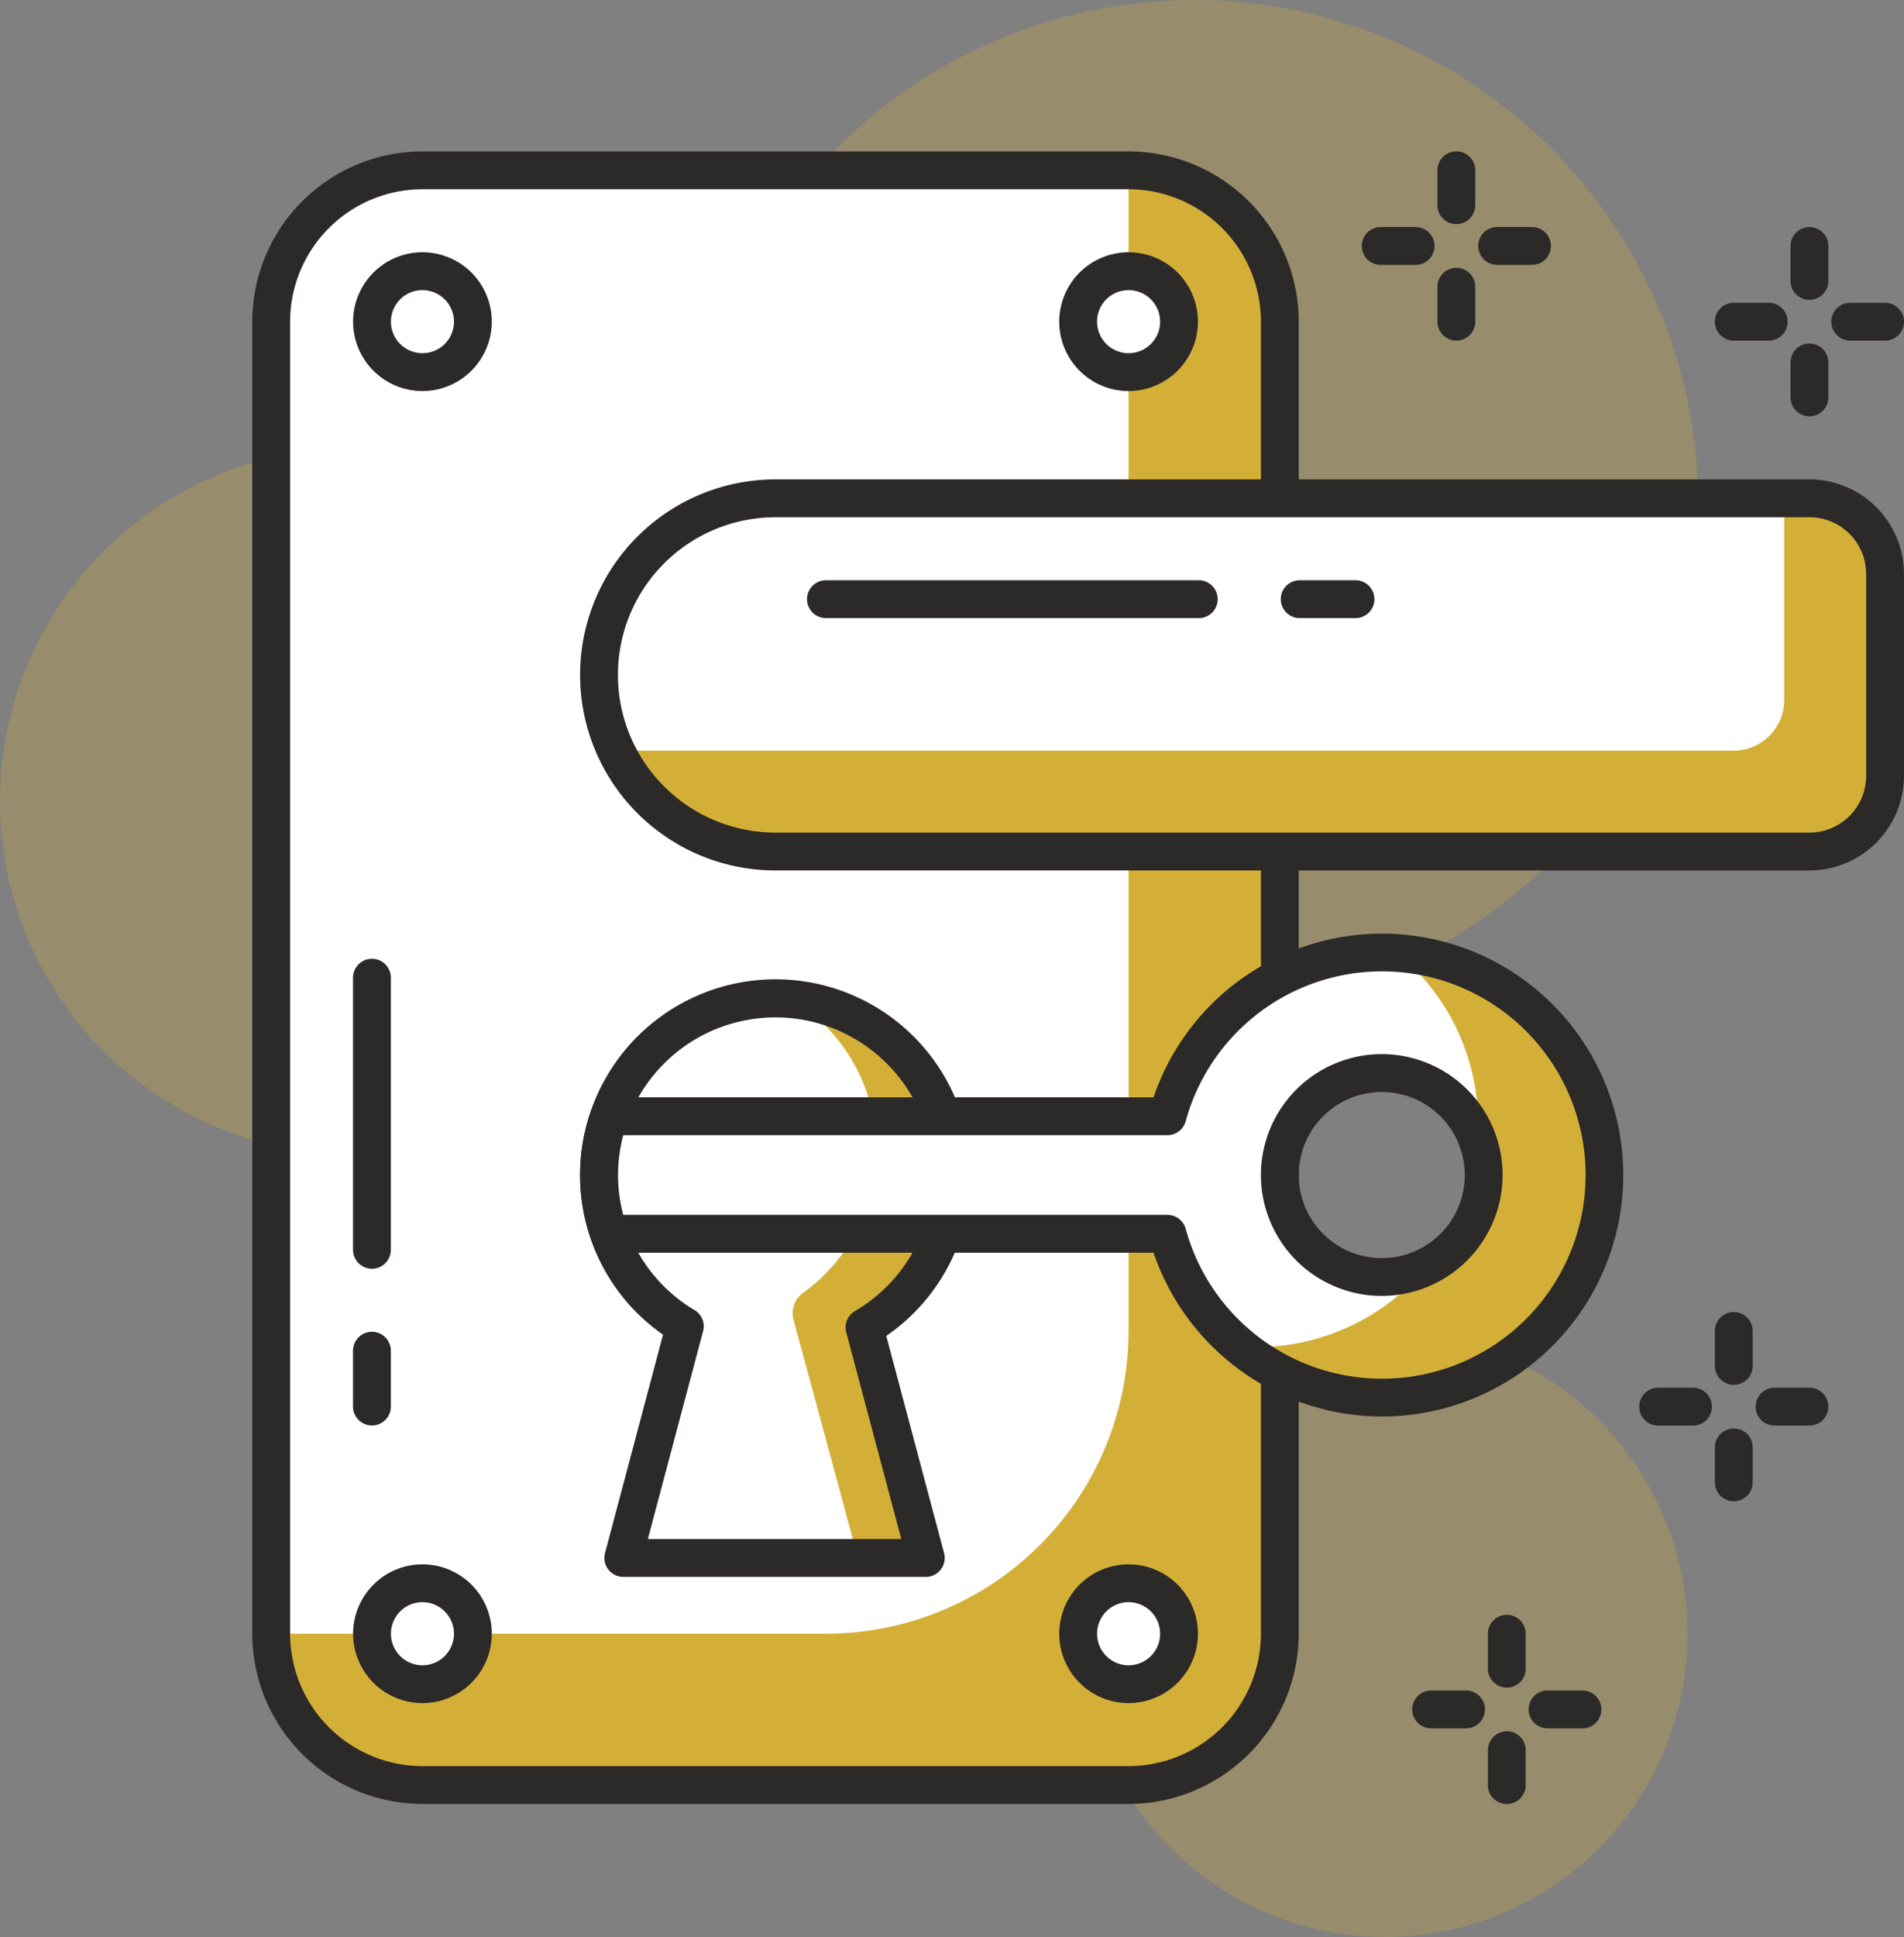 <svg xmlns="http://www.w3.org/2000/svg" width="75.506" height="76.775" viewBox="0 0 75.506 76.775">
  <rect x="0" y="0" width="75.506" height="76.775" fill="#808080" stroke="none"/>
  <g id="Groupe_4108" data-name="Groupe 4108" transform="translate(-1327.63 -1608.063)">
    <circle id="Ellipse_110" data-name="Ellipse 110" cx="14" cy="14" r="14" transform="translate(1327.63 1625.82)" fill="#d4af37" opacity="0.276"/>
    <circle id="Ellipse_111" data-name="Ellipse 111" cx="12" cy="12" r="12" transform="translate(1370.55 1660.838)" fill="#d4af37" opacity="0.276"/>
    <circle id="Ellipse_112" data-name="Ellipse 112" cx="20" cy="20" r="20" transform="translate(1354.979 1608.063)" fill="#d4af37" opacity="0.276"/>
    <g id="Groupe_4067" data-name="Groupe 4067" transform="translate(487.947 1276.376)">
      <rect id="Rectangle_2215" data-name="Rectangle 2215" width="40" height="64" rx="6" transform="translate(850.437 338.439)" fill="#d4af37"/>
    </g>
    <g id="Groupe_4068" data-name="Groupe 4068" transform="translate(487.947 1276.376)">
      <path id="Rectangle_2216" data-name="Rectangle 2216" d="M6,0H34a0,0,0,0,1,0,0V46A12,12,0,0,1,22,58H0a0,0,0,0,1,0,0V6A6,6,0,0,1,6,0Z" transform="translate(850.437 338.439)" fill="#fff"/>
    </g>
    <g id="Groupe_4069" data-name="Groupe 4069" transform="translate(487.947 1276.376)">
      <path id="Tracé_4382" data-name="Tracé 4382" d="M884.437,403.188h-28a6.758,6.758,0,0,1-6.75-6.75v-52a6.759,6.759,0,0,1,6.75-6.75h28a6.758,6.758,0,0,1,6.75,6.75v52A6.758,6.758,0,0,1,884.437,403.188Zm-28-64a5.257,5.257,0,0,0-5.25,5.25v52a5.256,5.256,0,0,0,5.25,5.25h28a5.256,5.256,0,0,0,5.25-5.25v-52a5.256,5.256,0,0,0-5.25-5.25Z" fill="#2b2a28"/>
    </g>
    <g id="Groupe_4070" data-name="Groupe 4070" transform="translate(487.947 1276.376)">
      <path id="Tracé_4383" data-name="Tracé 4383" d="M911.437,351.438h-41a7,7,0,0,0-7,7h0a7,7,0,0,0,7,7h41a3,3,0,0,0,3-3v-8A3,3,0,0,0,911.437,351.438Z" fill="#fff"/>
    </g>
    <g id="Groupe_4071" data-name="Groupe 4071" transform="translate(487.947 1276.376)">
      <path id="Tracé_4384" data-name="Tracé 4384" d="M911.437,351.438h-1v8a2,2,0,0,1-2,2H864.12a6.992,6.992,0,0,0,6.317,4h41a3,3,0,0,0,3-3v-8A3,3,0,0,0,911.437,351.438Z" fill="#d4af37"/>
    </g>
    <g id="Groupe_4072" data-name="Groupe 4072" transform="translate(487.947 1276.376)">
      <path id="Tracé_4385" data-name="Tracé 4385" d="M911.438,366.188h-41a7.75,7.75,0,0,1,0-15.5h41a3.754,3.754,0,0,1,3.75,3.75v8A3.755,3.755,0,0,1,911.438,366.188Zm-41-14a6.25,6.25,0,0,0,0,12.5h41a2.253,2.253,0,0,0,2.25-2.25v-8a2.252,2.252,0,0,0-2.25-2.25Z" fill="#2b2a28"/>
    </g>
    <g id="Groupe_4073" data-name="Groupe 4073" transform="translate(487.947 1276.376)">
      <circle id="Ellipse_113" data-name="Ellipse 113" cx="2" cy="2" r="2" transform="translate(882.439 342.436)" fill="#fff"/>
    </g>
    <g id="Groupe_4074" data-name="Groupe 4074" transform="translate(487.947 1276.376)">
      <path id="Tracé_4386" data-name="Tracé 4386" d="M884.439,347.186a2.75,2.75,0,1,1,2.75-2.75A2.753,2.753,0,0,1,884.439,347.186Zm0-4a1.25,1.25,0,1,0,1.25,1.25A1.252,1.252,0,0,0,884.439,343.186Z" fill="#2b2a28"/>
    </g>
    <g id="Groupe_4075" data-name="Groupe 4075" transform="translate(487.947 1276.376)">
      <circle id="Ellipse_114" data-name="Ellipse 114" cx="2" cy="2" r="2" transform="translate(854.437 342.436)" fill="#fff"/>
    </g>
    <g id="Groupe_4076" data-name="Groupe 4076" transform="translate(487.947 1276.376)">
      <path id="Tracé_4387" data-name="Tracé 4387" d="M856.436,347.186a2.75,2.75,0,1,1,2.75-2.75A2.753,2.753,0,0,1,856.436,347.186Zm0-4a1.25,1.25,0,1,0,1.25,1.25A1.252,1.252,0,0,0,856.436,343.186Z" fill="#2b2a28"/>
    </g>
    <g id="Groupe_4077" data-name="Groupe 4077" transform="translate(487.947 1276.376)">
      <circle id="Ellipse_115" data-name="Ellipse 115" cx="2" cy="2" r="2" transform="translate(882.439 394.441)" fill="#fff"/>
    </g>
    <g id="Groupe_4078" data-name="Groupe 4078" transform="translate(487.947 1276.376)">
      <path id="Tracé_4388" data-name="Tracé 4388" d="M884.439,399.191a2.75,2.75,0,1,1,2.75-2.75A2.753,2.753,0,0,1,884.439,399.191Zm0-4a1.25,1.25,0,1,0,1.25,1.25A1.252,1.252,0,0,0,884.439,395.191Z" fill="#2b2a28"/>
    </g>
    <g id="Groupe_4079" data-name="Groupe 4079" transform="translate(487.947 1276.376)">
      <circle id="Ellipse_116" data-name="Ellipse 116" cx="2" cy="2" r="2" transform="translate(854.437 394.441)" fill="#fff"/>
    </g>
    <g id="Groupe_4080" data-name="Groupe 4080" transform="translate(487.947 1276.376)">
      <path id="Tracé_4389" data-name="Tracé 4389" d="M856.436,399.191a2.75,2.75,0,1,1,2.75-2.75A2.753,2.753,0,0,1,856.436,399.191Zm0-4a1.25,1.25,0,1,0,1.25,1.25A1.252,1.252,0,0,0,856.436,395.191Z" fill="#2b2a28"/>
    </g>
    <g id="Groupe_4081" data-name="Groupe 4081" transform="translate(487.947 1276.376)">
      <path id="Tracé_4390" data-name="Tracé 4390" d="M864.4,393.438h.52l-.483-.138Z" fill="#bdc3d8"/>
    </g>
    <g id="Groupe_4082" data-name="Groupe 4082" transform="translate(487.947 1276.376)">
      <path id="Tracé_4391" data-name="Tracé 4391" d="M877.437,378.26a7,7,0,1,0-10.6,6l-2.445,9.181h12l-2.432-9.137A6.991,6.991,0,0,0,877.437,378.26Z" fill="#fff"/>
    </g>
    <g id="Groupe_4083" data-name="Groupe 4083" transform="translate(487.947 1276.376)">
      <path id="Tracé_4392" data-name="Tracé 4392" d="M873.964,384.3a6.994,6.994,0,0,0-2.881-13.008,6.985,6.985,0,0,1,.425,11.654.979.979,0,0,0-.356,1.051l2.554,9.44h2.69Z" fill="#d4af37"/>
    </g>
    <g id="Groupe_4084" data-name="Groupe 4084" transform="translate(487.947 1276.376)">
      <path id="Tracé_4393" data-name="Tracé 4393" d="M876.4,394.188h-12a.75.75,0,0,1-.724-.943l2.3-8.656a7.681,7.681,0,0,1-3.288-6.329,7.75,7.75,0,1,1,12.142,6.378l2.292,8.607a.75.75,0,0,1-.725.943Zm-11.025-1.5h10.05l-2.183-8.195a.751.751,0,0,1,.346-.841,6.247,6.247,0,1,0-9.4-5.392,6.2,6.2,0,0,0,3.039,5.354.749.749,0,0,1,.338.836Z" fill="#2b2a28"/>
    </g>
    <g id="Groupe_4085" data-name="Groupe 4085" transform="translate(487.947 1276.376)">
      <path id="Tracé_4394" data-name="Tracé 4394" d="M894.483,369.438a8.819,8.819,0,0,0-8.5,6.493H863.844a6.815,6.815,0,0,0,.007,4.659h22.13a8.819,8.819,0,1,0,8.5-11.152Zm0,12.864a4.042,4.042,0,1,1,4.041-4.042A4.042,4.042,0,0,1,894.483,382.3Z" fill="#fff"/>
    </g>
    <g id="Groupe_4086" data-name="Groupe 4086" transform="translate(487.947 1276.376)">
      <path id="Tracé_4395" data-name="Tracé 4395" d="M895.113,369.47a8.8,8.8,0,0,1,3.192,6.79c0,.216-.018.426-.033.638a8.8,8.8,0,0,1-8.79,8.184c-.2,0-.406-.012-.606-.025a8.814,8.814,0,1,0,6.237-15.587Z" fill="#d4af37"/>
    </g>
    <g id="Groupe_4087" data-name="Groupe 4087" transform="translate(487.947 1276.376)">
      <path id="Tracé_4396" data-name="Tracé 4396" d="M894.483,387.832a9.59,9.59,0,0,1-9.055-6.492H863.852a.752.752,0,0,1-.707-.5,7.573,7.573,0,0,1-.008-5.16.748.748,0,0,1,.707-.5h21.584a9.569,9.569,0,1,1,9.055,12.651ZM864.4,379.84h21.579a.75.75,0,0,1,.724.552,8.073,8.073,0,1,0,0-4.263.751.751,0,0,1-.724.552H864.4a6.147,6.147,0,0,0-.208,1.579A6.077,6.077,0,0,0,864.4,379.84Zm30.08,3.212a4.792,4.792,0,1,1,4.791-4.792A4.8,4.8,0,0,1,894.483,383.052Zm0-8.083a3.292,3.292,0,1,0,3.291,3.291A3.295,3.295,0,0,0,894.483,374.969Z" fill="#2b2a28"/>
    </g>
    <g id="Groupe_4088" data-name="Groupe 4088" transform="translate(487.947 1276.376)">
      <path id="Tracé_4397" data-name="Tracé 4397" d="M887.223,356.186H872.437a.75.75,0,0,1,0-1.5h14.786a.75.75,0,0,1,0,1.5Z" fill="#2b2a28"/>
    </g>
    <g id="Groupe_4089" data-name="Groupe 4089" transform="translate(487.947 1276.376)">
      <path id="Tracé_4398" data-name="Tracé 4398" d="M893.437,356.186h-2.213a.75.75,0,0,1,0-1.5h2.213a.75.75,0,0,1,0,1.5Z" fill="#2b2a28"/>
    </g>
    <g id="Groupe_4090" data-name="Groupe 4090" transform="translate(487.947 1276.376)">
      <path id="Tracé_4399" data-name="Tracé 4399" d="M854.433,381.974a.75.75,0,0,1-.75-.75V370.439a.75.75,0,0,1,1.5,0v10.785A.75.75,0,0,1,854.433,381.974Z" fill="#2b2a28"/>
    </g>
    <g id="Groupe_4091" data-name="Groupe 4091" transform="translate(487.947 1276.376)">
      <path id="Tracé_4400" data-name="Tracé 4400" d="M854.433,388.188a.75.75,0,0,1-.75-.75v-2.214a.75.75,0,0,1,1.5,0v2.214A.75.75,0,0,1,854.433,388.188Z" fill="#2b2a28"/>
    </g>
    <g id="Groupe_4092" data-name="Groupe 4092" transform="translate(487.947 1276.376)">
      <path id="Tracé_4401" data-name="Tracé 4401" d="M895.822,342.186h-1.385a.75.75,0,0,1,0-1.5h1.385a.75.75,0,0,1,0,1.5Z" fill="#2b2a28"/>
    </g>
    <g id="Groupe_4093" data-name="Groupe 4093" transform="translate(487.947 1276.376)">
      <path id="Tracé_4402" data-name="Tracé 4402" d="M900.437,342.186h-1.383a.75.75,0,0,1,0-1.5h1.383a.75.75,0,0,1,0,1.5Z" fill="#2b2a28"/>
    </g>
    <g id="Groupe_4094" data-name="Groupe 4094" transform="translate(487.947 1276.376)">
      <path id="Tracé_4403" data-name="Tracé 4403" d="M897.437,345.186a.75.75,0,0,1-.75-.75v-1.383a.75.75,0,0,1,1.5,0v1.383A.75.75,0,0,1,897.437,345.186Z" fill="#2b2a28"/>
    </g>
    <g id="Groupe_4095" data-name="Groupe 4095" transform="translate(487.947 1276.376)">
      <path id="Tracé_4404" data-name="Tracé 4404" d="M897.437,340.571a.75.75,0,0,1-.75-.75v-1.385a.75.75,0,0,1,1.5,0v1.385A.75.75,0,0,1,897.437,340.571Z" fill="#2b2a28"/>
    </g>
    <g id="Groupe_4096" data-name="Groupe 4096" transform="translate(487.947 1276.376)">
      <path id="Tracé_4405" data-name="Tracé 4405" d="M909.824,345.188h-1.385a.75.75,0,0,1,0-1.5h1.385a.75.75,0,0,1,0,1.5Z" fill="#2b2a28"/>
    </g>
    <g id="Groupe_4097" data-name="Groupe 4097" transform="translate(487.947 1276.376)">
      <path id="Tracé_4406" data-name="Tracé 4406" d="M914.439,345.188h-1.384a.75.75,0,0,1,0-1.5h1.384a.75.75,0,0,1,0,1.5Z" fill="#2b2a28"/>
    </g>
    <g id="Groupe_4098" data-name="Groupe 4098" transform="translate(487.947 1276.376)">
      <path id="Tracé_4407" data-name="Tracé 4407" d="M911.439,348.188a.751.751,0,0,1-.75-.75v-1.385a.75.75,0,0,1,1.5,0v1.385A.751.751,0,0,1,911.439,348.188Z" fill="#2b2a28"/>
    </g>
    <g id="Groupe_4099" data-name="Groupe 4099" transform="translate(487.947 1276.376)">
      <path id="Tracé_4408" data-name="Tracé 4408" d="M911.439,343.572a.75.75,0,0,1-.75-.75v-1.384a.75.75,0,0,1,1.5,0v1.384A.75.75,0,0,1,911.439,343.572Z" fill="#2b2a28"/>
    </g>
    <g id="Groupe_4100" data-name="Groupe 4100" transform="translate(487.947 1276.376)">
      <path id="Tracé_4409" data-name="Tracé 4409" d="M906.823,388.191h-1.384a.75.75,0,0,1,0-1.5h1.384a.75.75,0,0,1,0,1.5Z" fill="#2b2a28"/>
    </g>
    <g id="Groupe_4101" data-name="Groupe 4101" transform="translate(487.947 1276.376)">
      <path id="Tracé_4410" data-name="Tracé 4410" d="M911.439,388.191h-1.384a.75.75,0,0,1,0-1.5h1.384a.75.75,0,0,1,0,1.5Z" fill="#2b2a28"/>
    </g>
    <g id="Groupe_4102" data-name="Groupe 4102" transform="translate(487.947 1276.376)">
      <path id="Tracé_4411" data-name="Tracé 4411" d="M908.439,391.191a.75.75,0,0,1-.75-.75v-1.384a.75.75,0,0,1,1.5,0v1.384A.75.75,0,0,1,908.439,391.191Z" fill="#2b2a28"/>
    </g>
    <g id="Groupe_4103" data-name="Groupe 4103" transform="translate(487.947 1276.376)">
      <path id="Tracé_4412" data-name="Tracé 4412" d="M908.439,386.576a.75.75,0,0,1-.75-.75v-1.385a.75.75,0,0,1,1.5,0v1.385A.75.75,0,0,1,908.439,386.576Z" fill="#2b2a28"/>
    </g>
    <g id="Groupe_4104" data-name="Groupe 4104" transform="translate(487.947 1276.376)">
      <path id="Tracé_4413" data-name="Tracé 4413" d="M897.822,400.192h-1.384a.75.75,0,0,1,0-1.5h1.384a.75.75,0,0,1,0,1.5Z" fill="#2b2a28"/>
    </g>
    <g id="Groupe_4105" data-name="Groupe 4105" transform="translate(487.947 1276.376)">
      <path id="Tracé_4414" data-name="Tracé 4414" d="M902.438,400.192h-1.384a.75.75,0,0,1,0-1.5h1.384a.75.75,0,0,1,0,1.5Z" fill="#2b2a28"/>
    </g>
    <g id="Groupe_4106" data-name="Groupe 4106" transform="translate(487.947 1276.376)">
      <path id="Tracé_4415" data-name="Tracé 4415" d="M899.438,403.192a.75.75,0,0,1-.75-.75v-1.384a.75.75,0,0,1,1.5,0v1.384A.75.75,0,0,1,899.438,403.192Z" fill="#2b2a28"/>
    </g>
    <g id="Groupe_4107" data-name="Groupe 4107" transform="translate(487.947 1276.376)">
      <path id="Tracé_4416" data-name="Tracé 4416" d="M899.438,398.577a.75.75,0,0,1-.75-.75v-1.385a.75.75,0,0,1,1.5,0v1.385A.75.75,0,0,1,899.438,398.577Z" fill="#2b2a28"/>
    </g>
  </g>
</svg>
